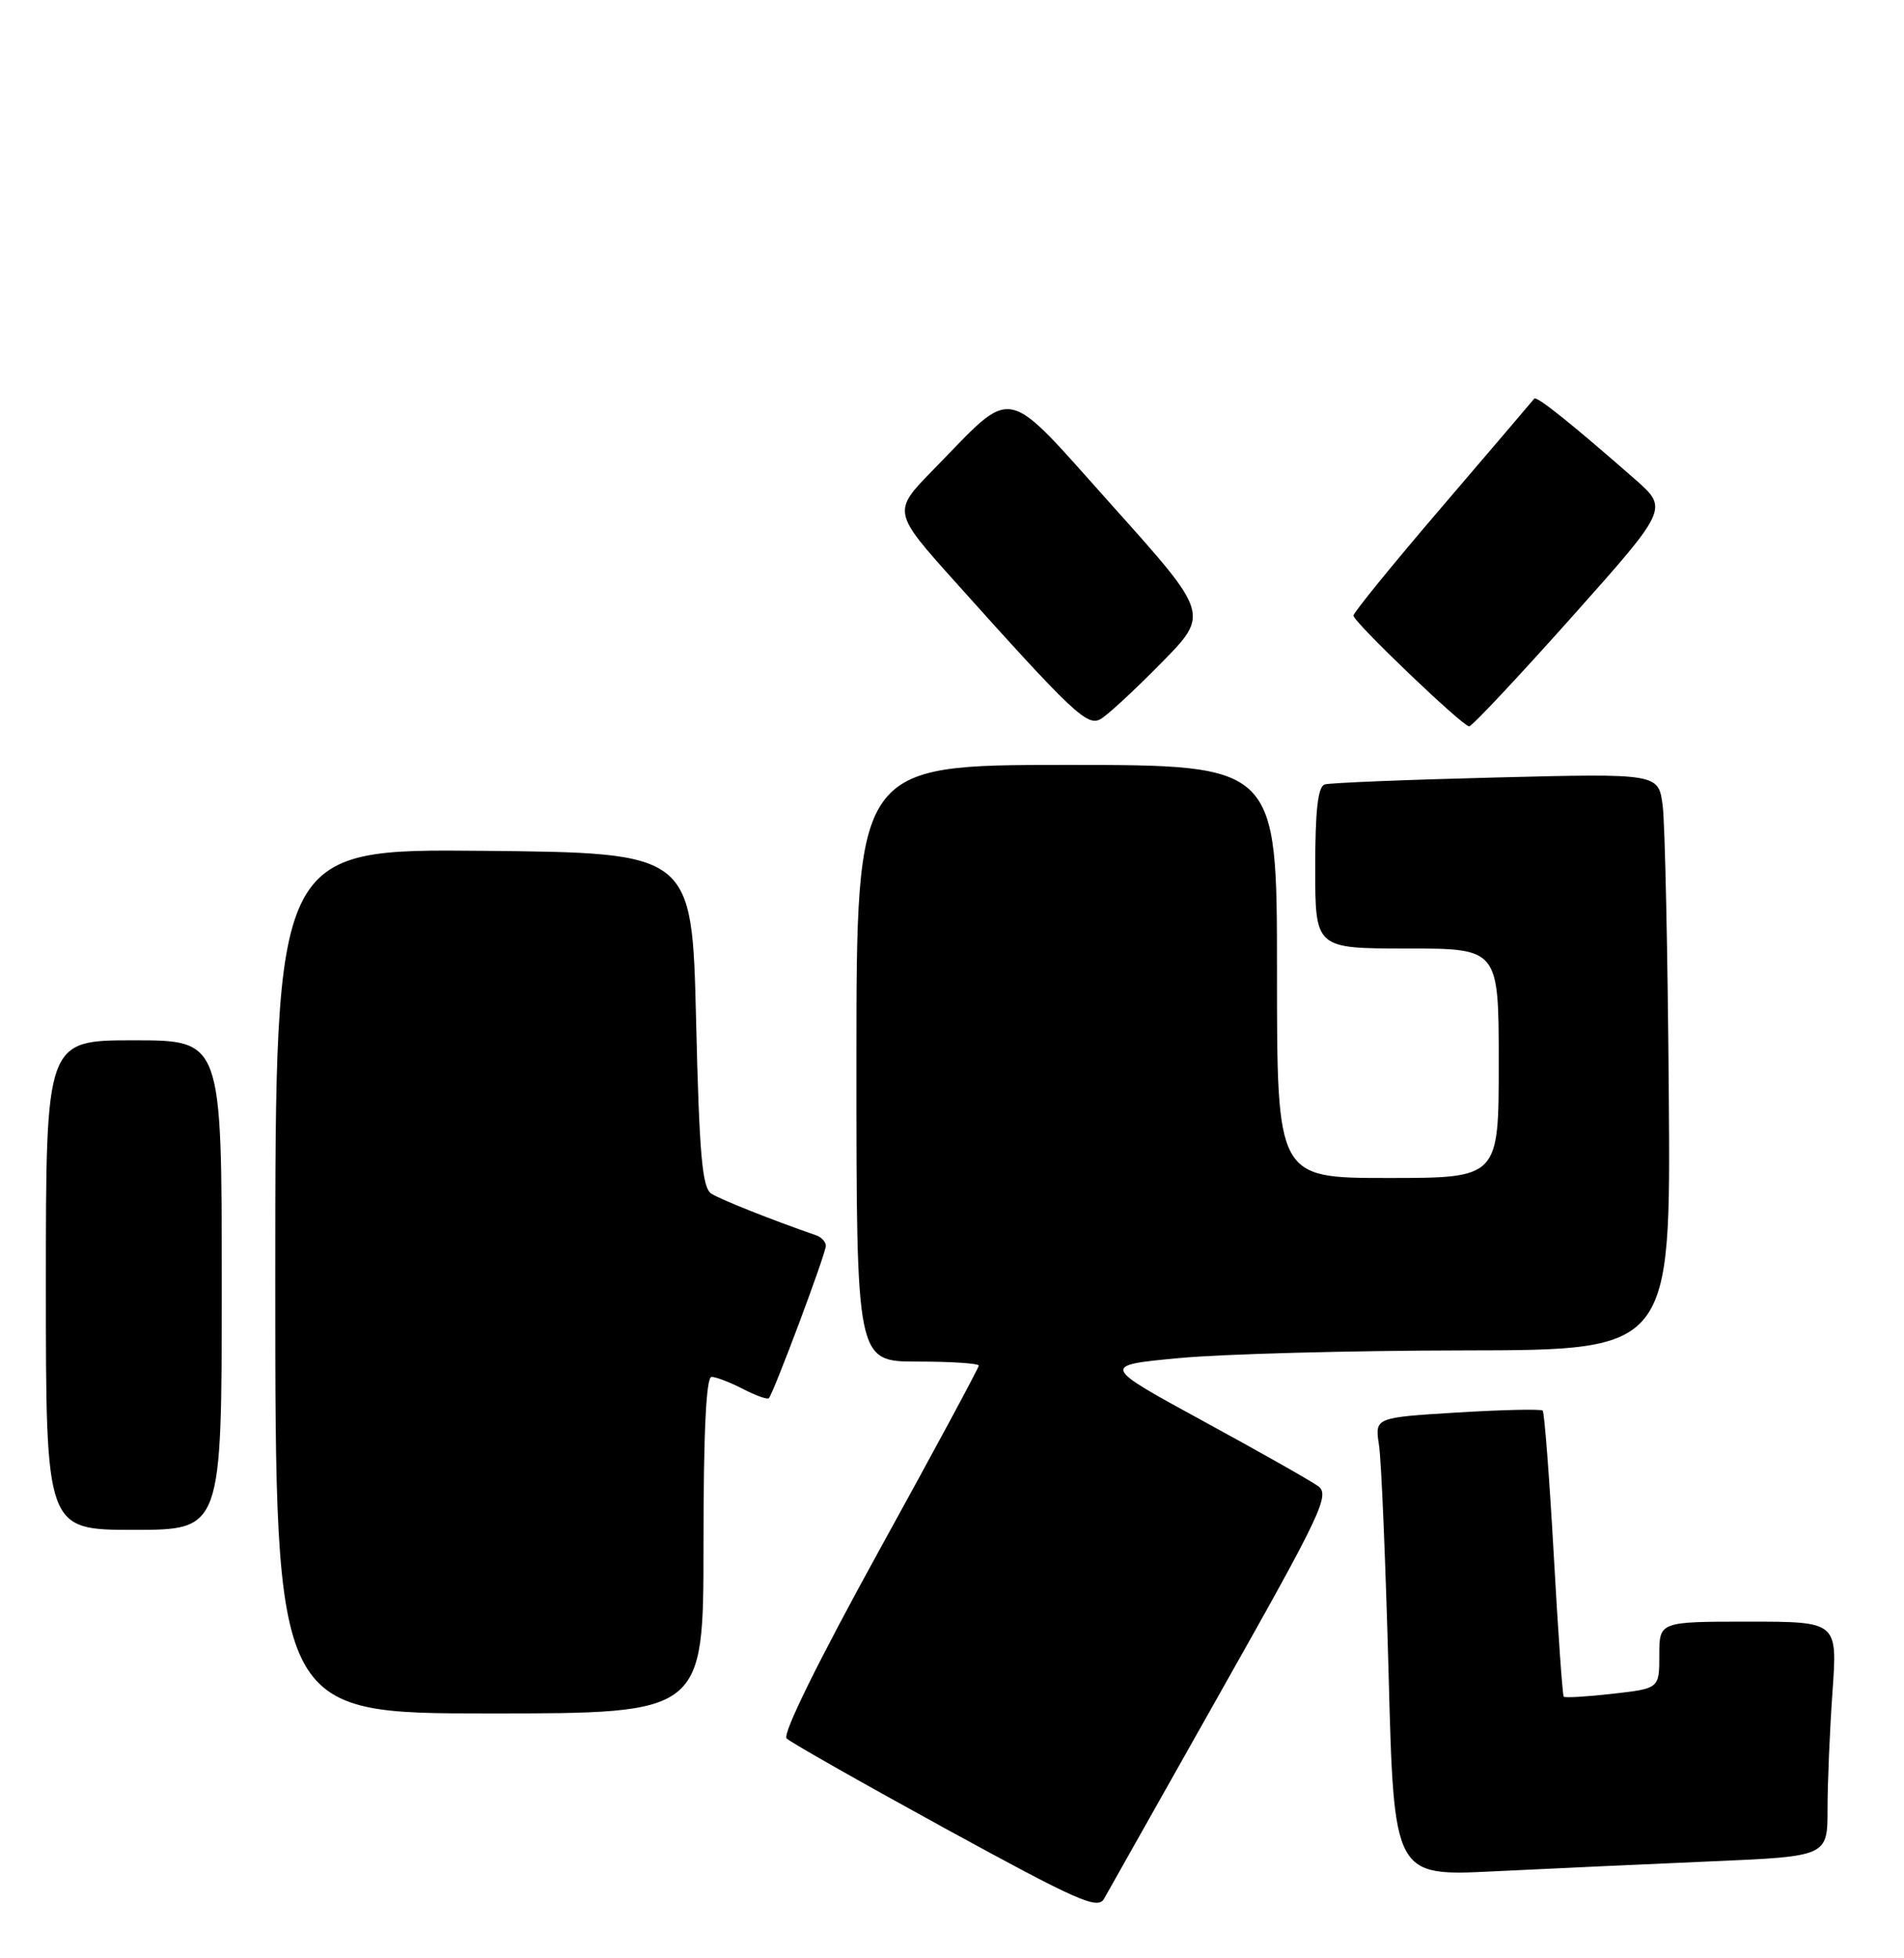 <?xml version="1.0" encoding="UTF-8" standalone="no"?>
<!DOCTYPE svg PUBLIC "-//W3C//DTD SVG 1.1//EN" "http://www.w3.org/Graphics/SVG/1.1/DTD/svg11.dtd" >
<svg xmlns="http://www.w3.org/2000/svg" xmlns:xlink="http://www.w3.org/1999/xlink" version="1.1" viewBox="0 0 249 256">
 <g >
 <path fill="currentColor"
d=" M 159.72 221.03 C 172.80 197.87 173.95 195.44 172.39 194.29 C 171.44 193.60 164.67 189.77 157.33 185.77 C 144.00 178.50 144.00 178.50 154.25 177.54 C 159.89 177.01 176.65 176.56 191.50 176.54 C 218.50 176.50 218.50 176.50 218.24 143.00 C 218.10 124.57 217.74 107.61 217.44 105.31 C 216.89 101.11 216.89 101.11 195.70 101.64 C 184.04 101.93 173.94 102.34 173.25 102.55 C 172.35 102.83 172.00 105.92 172.00 113.47 C 172.00 124.00 172.00 124.00 184.00 124.00 C 196.00 124.00 196.00 124.00 196.00 139.00 C 196.00 154.00 196.00 154.00 181.50 154.00 C 167.00 154.00 167.00 154.00 167.00 127.00 C 167.00 100.00 167.00 100.00 139.50 100.00 C 112.00 100.00 112.00 100.00 112.00 139.00 C 112.00 178.00 112.00 178.00 120.00 178.00 C 124.40 178.00 128.00 178.24 128.00 178.53 C 128.00 178.82 122.14 189.70 114.97 202.70 C 107.03 217.12 102.30 226.70 102.87 227.27 C 103.37 227.77 112.72 233.07 123.63 239.05 C 141.07 248.59 143.59 249.70 144.40 248.20 C 144.92 247.27 151.81 235.04 159.72 221.03 Z  M 223.75 243.34 C 239.00 242.69 239.00 242.69 239.00 236.50 C 239.00 233.09 239.29 226.19 239.65 221.15 C 240.30 212.00 240.30 212.00 228.65 212.00 C 217.00 212.00 217.00 212.00 217.00 216.37 C 217.00 220.74 217.00 220.74 210.89 221.43 C 207.54 221.81 204.66 221.98 204.50 221.81 C 204.34 221.64 203.75 213.25 203.19 203.16 C 202.62 193.08 201.97 184.64 201.75 184.41 C 201.52 184.19 196.49 184.30 190.56 184.66 C 179.79 185.32 179.79 185.32 180.34 188.91 C 180.65 190.88 181.21 204.38 181.60 218.90 C 182.30 245.29 182.30 245.29 195.40 244.64 C 202.61 244.29 215.36 243.70 223.75 243.34 Z  M 92.00 202.00 C 92.00 187.31 92.35 180.00 93.05 180.00 C 93.63 180.00 95.47 180.71 97.14 181.57 C 98.82 182.44 100.35 182.99 100.54 182.79 C 101.15 182.19 108.00 163.89 108.00 162.88 C 108.00 162.36 107.44 161.74 106.75 161.50 C 100.89 159.47 94.24 156.82 93.03 156.05 C 91.83 155.28 91.45 151.00 91.03 133.30 C 90.50 111.50 90.50 111.50 63.25 111.23 C 36.00 110.97 36.00 110.97 36.00 167.48 C 36.00 224.00 36.00 224.00 64.00 224.00 C 92.00 224.00 92.00 224.00 92.00 202.00 Z  M 29.00 168.00 C 29.00 136.00 29.00 136.00 17.50 136.00 C 6.00 136.00 6.00 136.00 6.00 168.00 C 6.00 200.00 6.00 200.00 17.50 200.00 C 29.00 200.00 29.00 200.00 29.00 168.00 Z  M 151.83 86.71 C 158.17 80.28 158.17 80.28 145.49 66.14 C 130.98 49.96 132.88 50.35 122.09 61.37 C 116.68 66.89 116.68 66.89 125.03 76.19 C 140.26 93.17 142.18 94.98 143.91 94.02 C 144.79 93.54 148.35 90.25 151.83 86.71 Z  M 205.48 80.75 C 218.19 66.50 218.19 66.50 213.85 62.68 C 205.65 55.49 200.95 51.72 200.65 52.11 C 200.49 52.32 195.10 58.64 188.68 66.14 C 182.25 73.64 177.00 80.09 177.00 80.48 C 177.00 81.30 191.21 94.90 192.13 94.96 C 192.48 94.98 198.48 88.59 205.48 80.75 Z "/>
</g>
</svg>